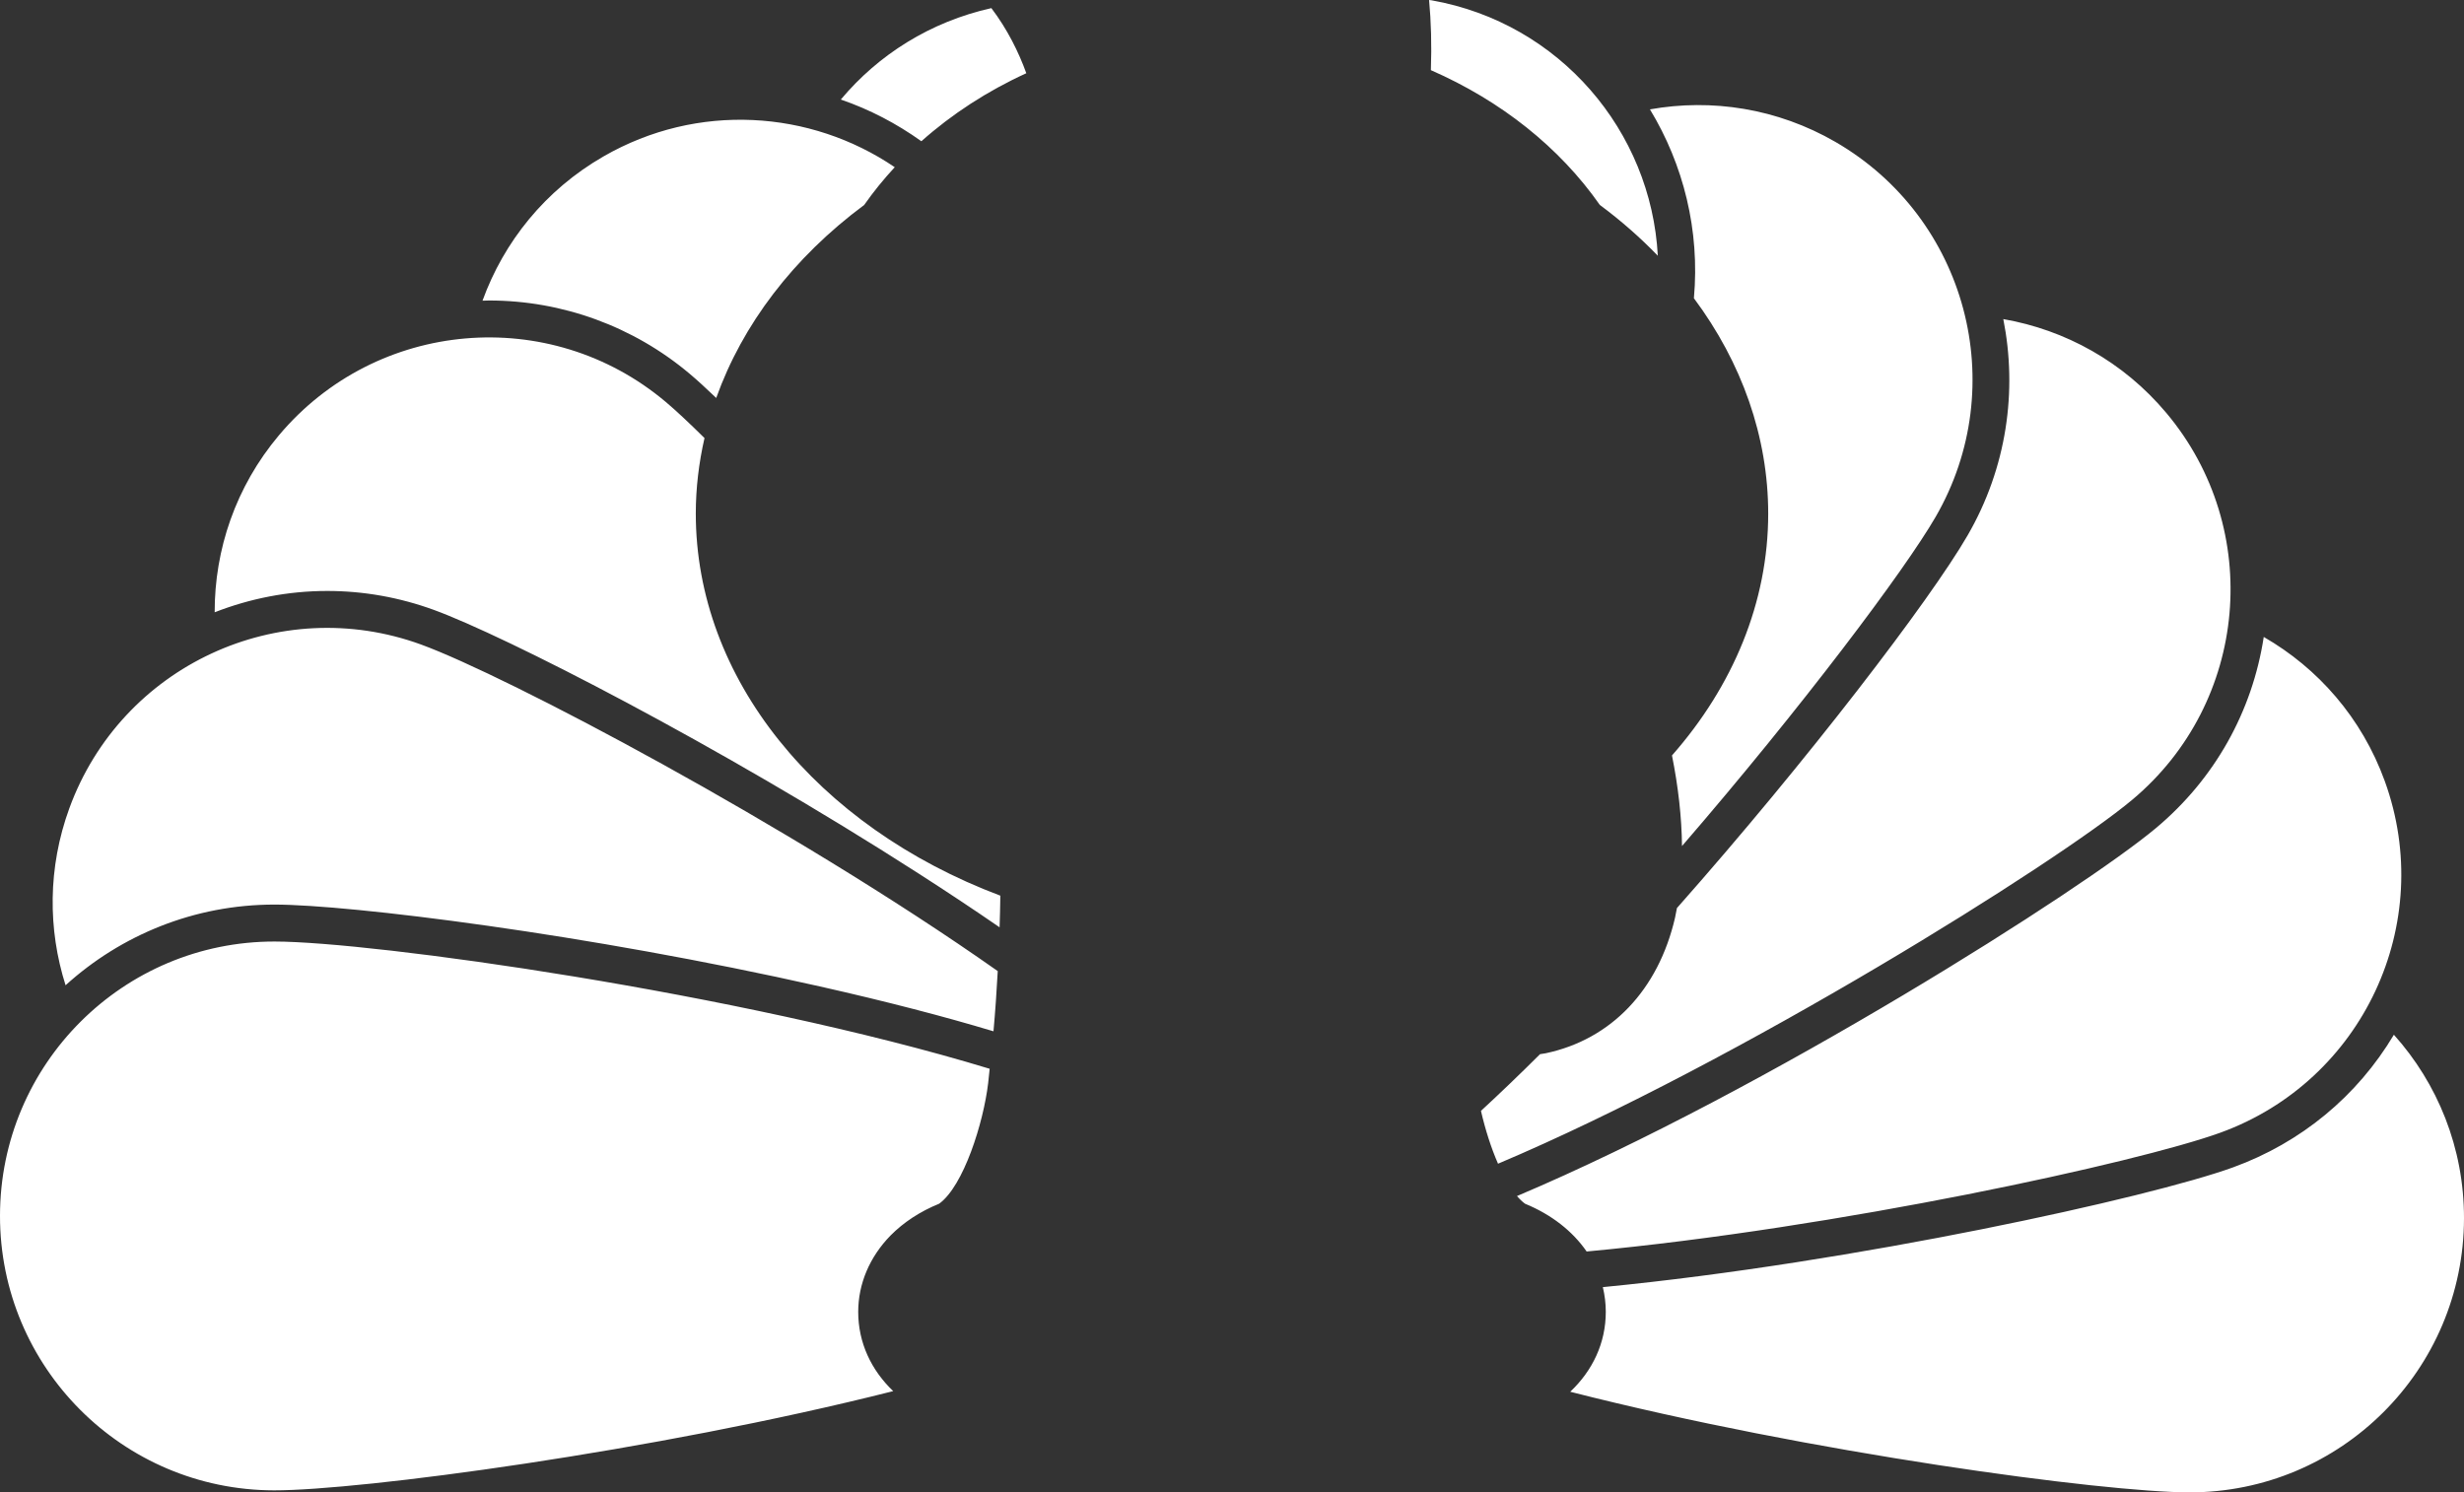 <svg version="1.1" id="图层_1" x="0px" y="0px" width="200px" height="121.15px" viewBox="0 0 200 121.15" enable-background="new 0 0 200 121.15" xml:space="preserve" xmlns="http://www.w3.org/2000/svg" xmlns:xlink="http://www.w3.org/1999/xlink" xmlns:xml="http://www.w3.org/XML/1998/namespace">
  <rect x="0" y="0" width="200" height="121.15" fill="#333333" stroke="none"/>
  <path fill="#FFFFFF" d="M83.304,5.945c-3.183,1.454-6.046,3.323-8.517,5.521c-2.005-1.433-4.201-2.585-6.539-3.385
	c3.046-3.644,7.273-6.316,12.221-7.421C81.773,2.385,82.68,4.218,83.304,5.945z M70.145,16.639c0.75-1.073,1.583-2.095,2.481-3.066
	c-6.838-4.639-15.998-5.277-23.64-0.875c-4.741,2.729-8.094,6.94-9.821,11.711c0.18-0.004,0.359-0.015,0.54-0.015
	c5.935,0,11.708,2.106,16.255,5.933c0.592,0.497,1.326,1.164,2.175,1.979C60.261,26.354,64.375,20.921,70.145,16.639z M56.477,41.69
	c0-2.072,0.249-4.121,0.707-6.128c-1.266-1.252-2.344-2.26-3.154-2.941c-9.415-7.921-23.469-6.705-31.386,2.712
	c-3.524,4.188-5.229,9.295-5.219,14.372c2.863-1.116,5.949-1.731,9.132-1.731c2.954,0,5.87,0.519,8.667,1.54
	c5.709,2.085,22.992,10.896,39.308,21.379c2.39,1.535,4.585,2.994,6.604,4.386c0.025-0.858,0.053-1.718,0.061-2.568
	C66.239,67.078,56.477,55.04,56.477,41.69z M72.285,100.296c1.072-1.082,2.396-1.947,3.943-2.578
	c1.987-1.436,3.599-6.582,3.978-9.781c0.046-0.394,0.081-0.781,0.124-1.174c-20.382-6.196-50.149-10.32-58.031-10.33
	C9.999,76.418,0.014,86.382,0,98.685c-0.013,12.303,9.949,22.287,22.252,22.301c6.921,0.007,30.737-3.124,50.249-8.055
	c-1.787-1.705-2.841-3.934-2.841-6.437C69.66,104.228,70.584,102.035,72.285,100.296z M34.195,52.329
	C22.64,48.108,9.85,54.056,5.629,65.613c-1.757,4.813-1.747,9.837-0.307,14.37c4.488-4.068,10.437-6.55,16.951-6.55H22.3h0.002
	c6.079,0.007,25.335,2.377,44.25,6.646c5.461,1.231,10.117,2.447,14.088,3.641c0.147-1.64,0.258-3.267,0.346-4.887
	C64.078,66.937,41.013,54.818,34.195,52.329z M200,98.896c-0.014,12.305-9.997,22.267-22.3,22.254
	c-6.925-0.008-30.744-3.192-50.247-8.168c1.816-1.713,2.887-3.959,2.887-6.485c0-0.688-0.084-1.357-0.24-2.008
	c20.502-1.994,44.443-7.288,51.147-9.72c5.528-2.006,10.087-5.783,13.062-10.769C197.854,87.952,200.007,93.175,200,98.896z
	 M123.789,97.719c2.156,0.885,3.863,2.235,4.996,3.877c20.328-1.886,44.773-7.228,51.439-9.646
	c11.565-4.194,17.541-16.973,13.346-28.539c-1.863-5.143-5.428-9.174-9.824-11.704c-0.932,6.071-3.992,11.533-8.744,15.512
	c-5.918,4.955-31.555,21.282-51.87,29.877C123.348,97.347,123.566,97.558,123.789,97.719z M116.143,5.695
	c5.694,2.492,10.442,6.266,13.713,10.942c1.722,1.275,3.289,2.658,4.707,4.124c-0.537-10.108-7.953-18.888-18.348-20.733
	c-0.072-0.013-0.146-0.017-0.218-0.028C116.159,1.743,116.215,3.635,116.143,5.695z M175.854,33.54
	c-3.513-4.197-8.246-6.764-13.248-7.636c1.153,5.813,0.293,12.046-2.9,17.563c-3.036,5.244-12.98,18.259-23.592,30.25
	c-0.051,0.258-0.096,0.521-0.151,0.771c-1.354,5.878-5.183,9.894-10.504,11.016c-0.151,0.032-0.306,0.046-0.457,0.073
	c-1.709,1.704-3.308,3.233-4.794,4.602c0.342,1.491,0.82,3,1.385,4.291c19.646-8.305,45.4-24.455,51.486-29.551
	C182.509,57.023,183.751,42.972,175.854,33.54z M157.109,41.967c6.164-10.648,2.523-24.276-8.119-30.44
	c-4.739-2.743-10.068-3.54-15.066-2.648c2.719,4.482,4.064,9.814,3.568,15.331c3.898,5.234,6.031,11.262,6.031,17.482
	c0,7.195-2.853,14.001-7.81,19.635c0.511,2.55,0.788,5.025,0.813,7.355C146.262,57.412,154.604,46.292,157.109,41.967z" class="color c1"/>
</svg>